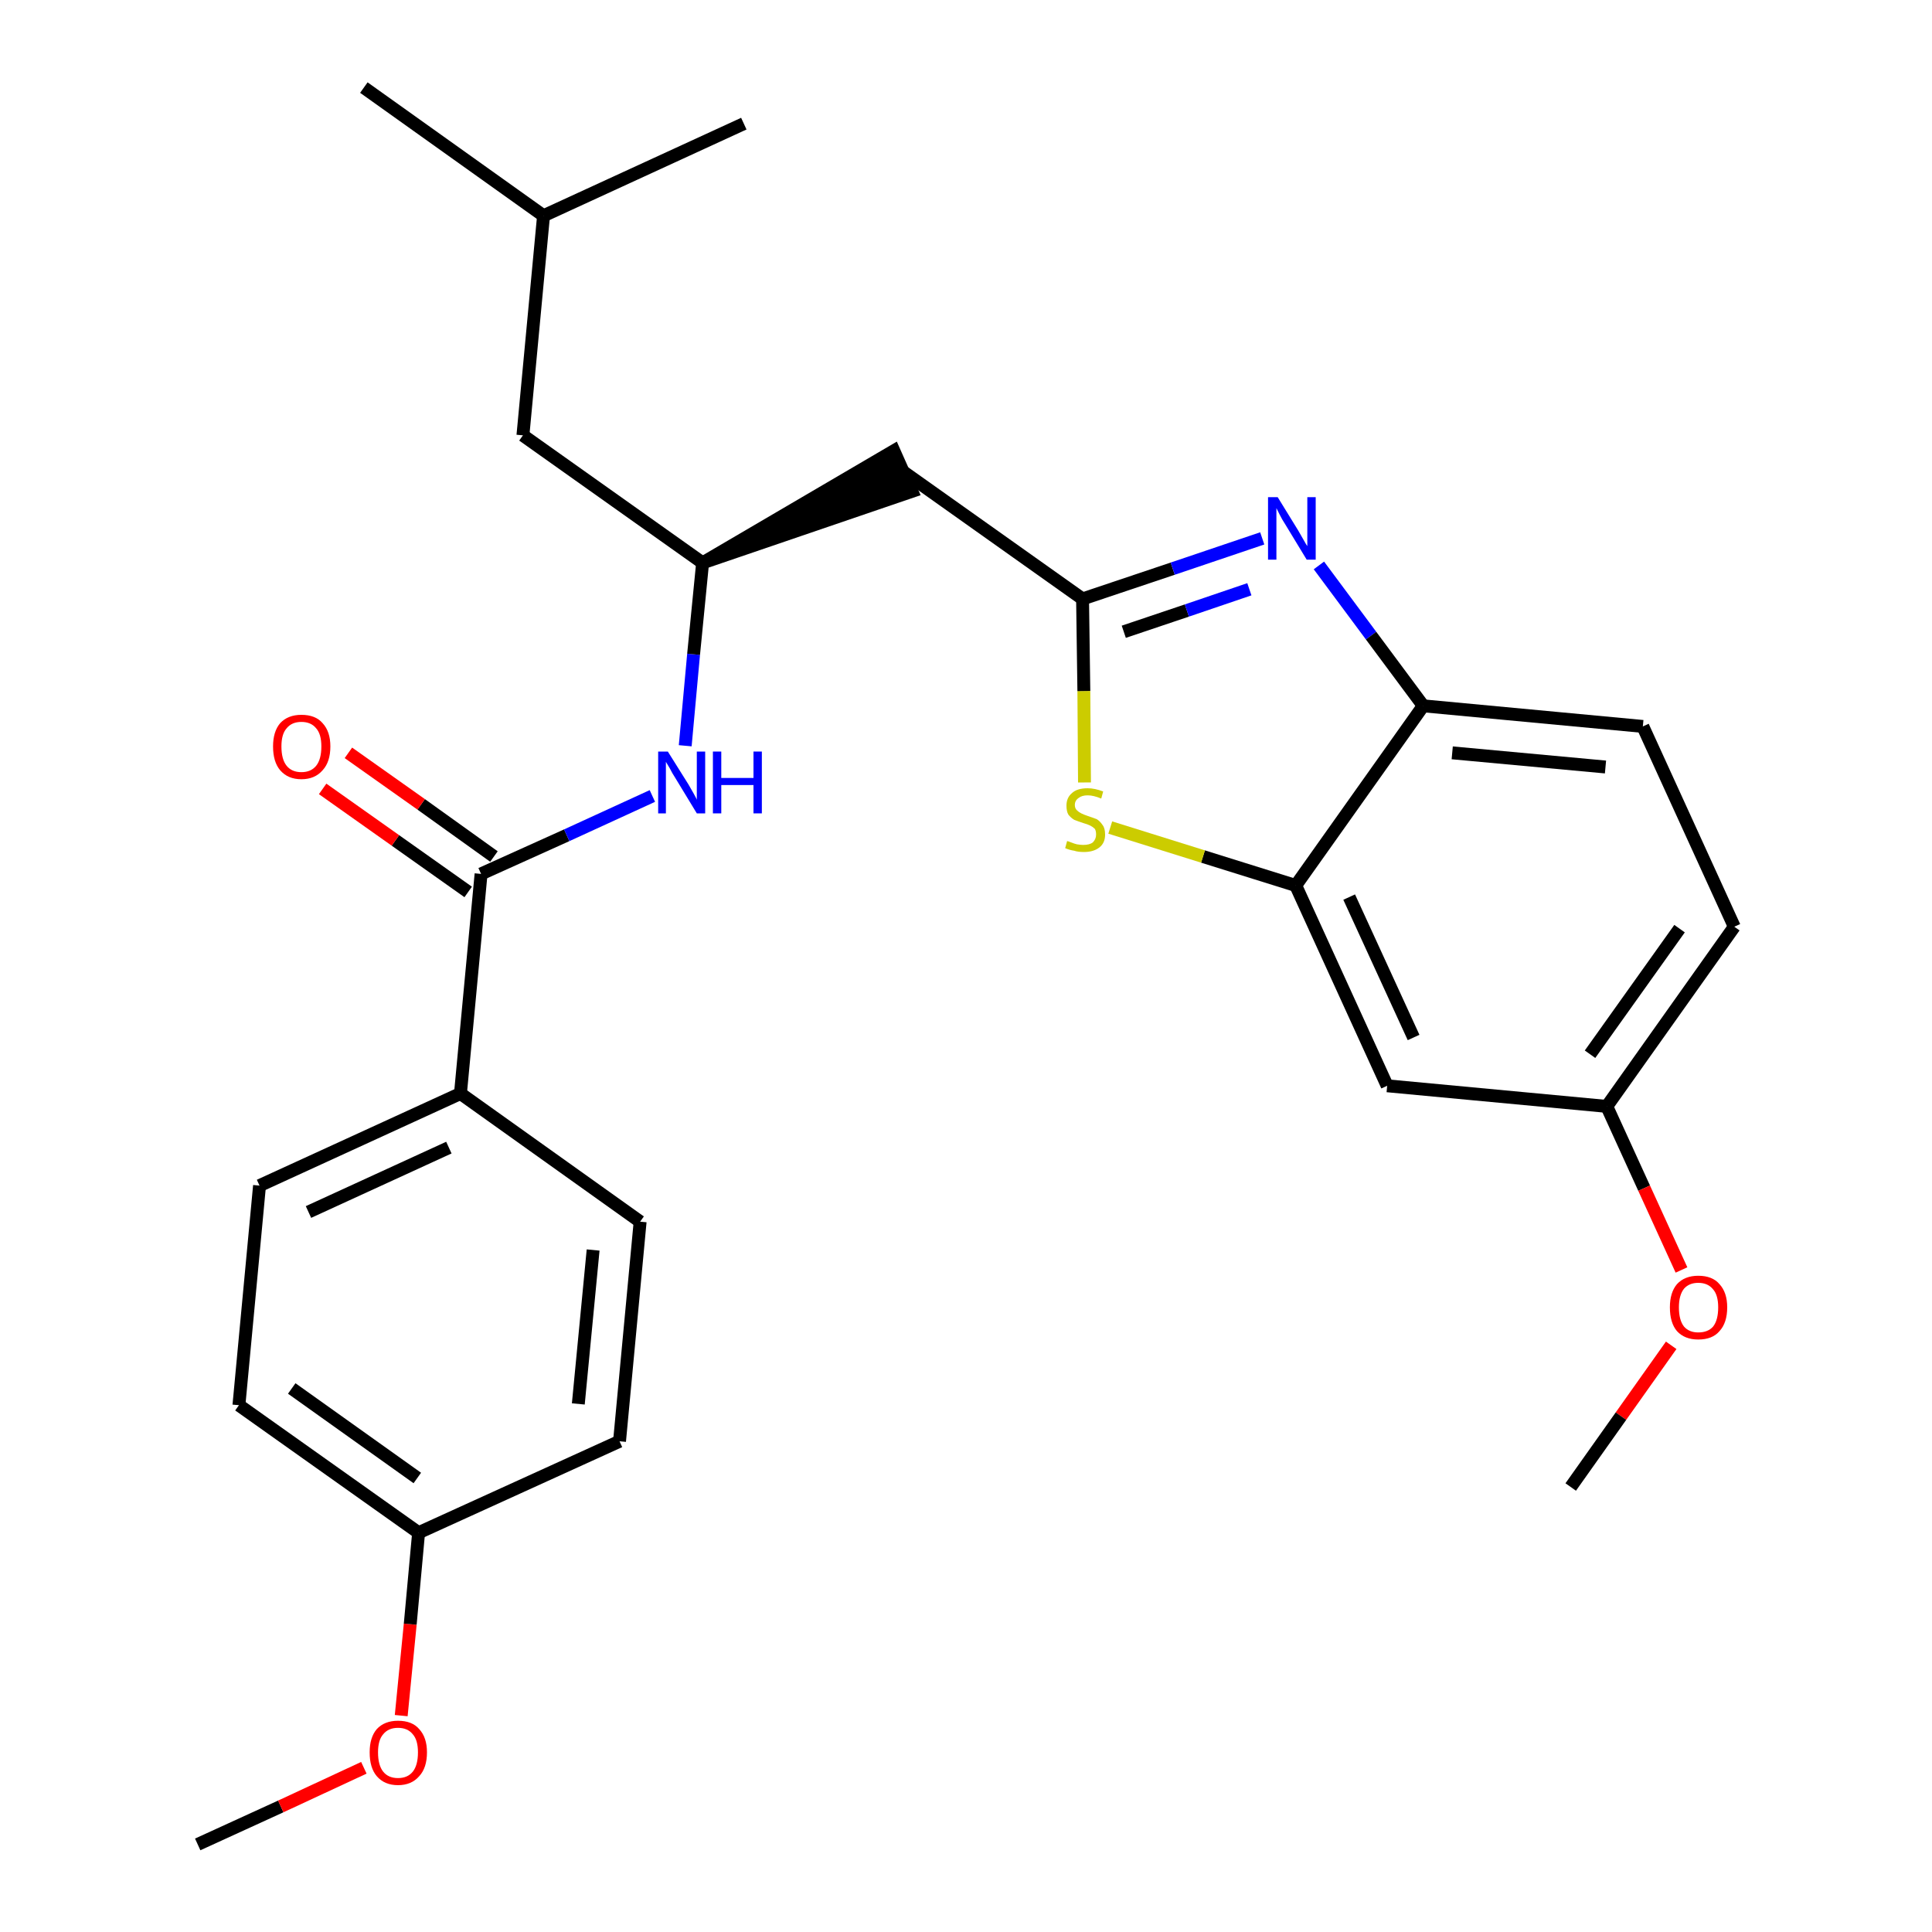 <?xml version='1.0' encoding='iso-8859-1'?>
<svg version='1.1' baseProfile='full'
              xmlns='http://www.w3.org/2000/svg'
                      xmlns:rdkit='http://www.rdkit.org/xml'
                      xmlns:xlink='http://www.w3.org/1999/xlink'
                  xml:space='preserve'
width='300px' height='300px' viewBox='0 0 300 300'>
<!-- END OF HEADER -->
<path class='bond-0 atom-0 atom-1' d='M 30.7,286.4 L 43.6,280.5' style='fill:none;fill-rule:evenodd;stroke:#000000;stroke-width:2.0px;stroke-linecap:butt;stroke-linejoin:miter;stroke-opacity:1' />
<path class='bond-0 atom-0 atom-1' d='M 43.6,280.5 L 56.5,274.5' style='fill:none;fill-rule:evenodd;stroke:#FF0000;stroke-width:2.0px;stroke-linecap:butt;stroke-linejoin:miter;stroke-opacity:1' />
<path class='bond-1 atom-1 atom-2' d='M 62.3,266.4 L 63.7,252.2' style='fill:none;fill-rule:evenodd;stroke:#FF0000;stroke-width:2.0px;stroke-linecap:butt;stroke-linejoin:miter;stroke-opacity:1' />
<path class='bond-1 atom-1 atom-2' d='M 63.7,252.2 L 65.0,238.0' style='fill:none;fill-rule:evenodd;stroke:#000000;stroke-width:2.0px;stroke-linecap:butt;stroke-linejoin:miter;stroke-opacity:1' />
<path class='bond-2 atom-2 atom-3' d='M 65.0,238.0 L 37.1,218.2' style='fill:none;fill-rule:evenodd;stroke:#000000;stroke-width:2.0px;stroke-linecap:butt;stroke-linejoin:miter;stroke-opacity:1' />
<path class='bond-2 atom-2 atom-3' d='M 64.8,229.5 L 45.3,215.6' style='fill:none;fill-rule:evenodd;stroke:#000000;stroke-width:2.0px;stroke-linecap:butt;stroke-linejoin:miter;stroke-opacity:1' />
<path class='bond-27 atom-27 atom-2' d='M 96.2,223.8 L 65.0,238.0' style='fill:none;fill-rule:evenodd;stroke:#000000;stroke-width:2.0px;stroke-linecap:butt;stroke-linejoin:miter;stroke-opacity:1' />
<path class='bond-3 atom-3 atom-4' d='M 37.1,218.2 L 40.3,184.1' style='fill:none;fill-rule:evenodd;stroke:#000000;stroke-width:2.0px;stroke-linecap:butt;stroke-linejoin:miter;stroke-opacity:1' />
<path class='bond-4 atom-4 atom-5' d='M 40.3,184.1 L 71.5,169.8' style='fill:none;fill-rule:evenodd;stroke:#000000;stroke-width:2.0px;stroke-linecap:butt;stroke-linejoin:miter;stroke-opacity:1' />
<path class='bond-4 atom-4 atom-5' d='M 47.9,188.2 L 69.7,178.2' style='fill:none;fill-rule:evenodd;stroke:#000000;stroke-width:2.0px;stroke-linecap:butt;stroke-linejoin:miter;stroke-opacity:1' />
<path class='bond-5 atom-5 atom-6' d='M 71.5,169.8 L 74.7,135.7' style='fill:none;fill-rule:evenodd;stroke:#000000;stroke-width:2.0px;stroke-linecap:butt;stroke-linejoin:miter;stroke-opacity:1' />
<path class='bond-25 atom-5 atom-26' d='M 71.5,169.8 L 99.4,189.7' style='fill:none;fill-rule:evenodd;stroke:#000000;stroke-width:2.0px;stroke-linecap:butt;stroke-linejoin:miter;stroke-opacity:1' />
<path class='bond-6 atom-6 atom-7' d='M 76.7,133.0 L 65.4,124.9' style='fill:none;fill-rule:evenodd;stroke:#000000;stroke-width:2.0px;stroke-linecap:butt;stroke-linejoin:miter;stroke-opacity:1' />
<path class='bond-6 atom-6 atom-7' d='M 65.4,124.9 L 54.1,116.9' style='fill:none;fill-rule:evenodd;stroke:#FF0000;stroke-width:2.0px;stroke-linecap:butt;stroke-linejoin:miter;stroke-opacity:1' />
<path class='bond-6 atom-6 atom-7' d='M 72.7,138.5 L 61.4,130.5' style='fill:none;fill-rule:evenodd;stroke:#000000;stroke-width:2.0px;stroke-linecap:butt;stroke-linejoin:miter;stroke-opacity:1' />
<path class='bond-6 atom-6 atom-7' d='M 61.4,130.5 L 50.1,122.5' style='fill:none;fill-rule:evenodd;stroke:#FF0000;stroke-width:2.0px;stroke-linecap:butt;stroke-linejoin:miter;stroke-opacity:1' />
<path class='bond-7 atom-6 atom-8' d='M 74.7,135.7 L 88.0,129.7' style='fill:none;fill-rule:evenodd;stroke:#000000;stroke-width:2.0px;stroke-linecap:butt;stroke-linejoin:miter;stroke-opacity:1' />
<path class='bond-7 atom-6 atom-8' d='M 88.0,129.7 L 101.3,123.6' style='fill:none;fill-rule:evenodd;stroke:#0000FF;stroke-width:2.0px;stroke-linecap:butt;stroke-linejoin:miter;stroke-opacity:1' />
<path class='bond-8 atom-8 atom-9' d='M 106.4,115.8 L 107.7,101.6' style='fill:none;fill-rule:evenodd;stroke:#0000FF;stroke-width:2.0px;stroke-linecap:butt;stroke-linejoin:miter;stroke-opacity:1' />
<path class='bond-8 atom-8 atom-9' d='M 107.7,101.6 L 109.1,87.4' style='fill:none;fill-rule:evenodd;stroke:#000000;stroke-width:2.0px;stroke-linecap:butt;stroke-linejoin:miter;stroke-opacity:1' />
<path class='bond-9 atom-9 atom-10' d='M 109.1,87.4 L 141.6,76.3 L 138.8,70.0 Z' style='fill:#000000;fill-rule:evenodd;fill-opacity:1;stroke:#000000;stroke-width:2.0px;stroke-linecap:butt;stroke-linejoin:miter;stroke-opacity:1;' />
<path class='bond-21 atom-9 atom-22' d='M 109.1,87.4 L 81.2,67.6' style='fill:none;fill-rule:evenodd;stroke:#000000;stroke-width:2.0px;stroke-linecap:butt;stroke-linejoin:miter;stroke-opacity:1' />
<path class='bond-10 atom-10 atom-11' d='M 140.2,73.2 L 168.1,93.0' style='fill:none;fill-rule:evenodd;stroke:#000000;stroke-width:2.0px;stroke-linecap:butt;stroke-linejoin:miter;stroke-opacity:1' />
<path class='bond-11 atom-11 atom-12' d='M 168.1,93.0 L 182.1,88.3' style='fill:none;fill-rule:evenodd;stroke:#000000;stroke-width:2.0px;stroke-linecap:butt;stroke-linejoin:miter;stroke-opacity:1' />
<path class='bond-11 atom-11 atom-12' d='M 182.1,88.3 L 196.0,83.6' style='fill:none;fill-rule:evenodd;stroke:#0000FF;stroke-width:2.0px;stroke-linecap:butt;stroke-linejoin:miter;stroke-opacity:1' />
<path class='bond-11 atom-11 atom-12' d='M 174.5,98.1 L 184.3,94.8' style='fill:none;fill-rule:evenodd;stroke:#000000;stroke-width:2.0px;stroke-linecap:butt;stroke-linejoin:miter;stroke-opacity:1' />
<path class='bond-11 atom-11 atom-12' d='M 184.3,94.8 L 194.0,91.5' style='fill:none;fill-rule:evenodd;stroke:#0000FF;stroke-width:2.0px;stroke-linecap:butt;stroke-linejoin:miter;stroke-opacity:1' />
<path class='bond-28 atom-21 atom-11' d='M 168.4,121.5 L 168.3,107.3' style='fill:none;fill-rule:evenodd;stroke:#CCCC00;stroke-width:2.0px;stroke-linecap:butt;stroke-linejoin:miter;stroke-opacity:1' />
<path class='bond-28 atom-21 atom-11' d='M 168.3,107.3 L 168.1,93.0' style='fill:none;fill-rule:evenodd;stroke:#000000;stroke-width:2.0px;stroke-linecap:butt;stroke-linejoin:miter;stroke-opacity:1' />
<path class='bond-12 atom-12 atom-13' d='M 204.8,87.8 L 212.9,98.7' style='fill:none;fill-rule:evenodd;stroke:#0000FF;stroke-width:2.0px;stroke-linecap:butt;stroke-linejoin:miter;stroke-opacity:1' />
<path class='bond-12 atom-12 atom-13' d='M 212.9,98.7 L 221.0,109.6' style='fill:none;fill-rule:evenodd;stroke:#000000;stroke-width:2.0px;stroke-linecap:butt;stroke-linejoin:miter;stroke-opacity:1' />
<path class='bond-13 atom-13 atom-14' d='M 221.0,109.6 L 255.1,112.8' style='fill:none;fill-rule:evenodd;stroke:#000000;stroke-width:2.0px;stroke-linecap:butt;stroke-linejoin:miter;stroke-opacity:1' />
<path class='bond-13 atom-13 atom-14' d='M 225.5,116.9 L 249.3,119.1' style='fill:none;fill-rule:evenodd;stroke:#000000;stroke-width:2.0px;stroke-linecap:butt;stroke-linejoin:miter;stroke-opacity:1' />
<path class='bond-29 atom-20 atom-13' d='M 201.2,137.5 L 221.0,109.6' style='fill:none;fill-rule:evenodd;stroke:#000000;stroke-width:2.0px;stroke-linecap:butt;stroke-linejoin:miter;stroke-opacity:1' />
<path class='bond-14 atom-14 atom-15' d='M 255.1,112.8 L 269.3,143.9' style='fill:none;fill-rule:evenodd;stroke:#000000;stroke-width:2.0px;stroke-linecap:butt;stroke-linejoin:miter;stroke-opacity:1' />
<path class='bond-15 atom-15 atom-16' d='M 269.3,143.9 L 249.5,171.8' style='fill:none;fill-rule:evenodd;stroke:#000000;stroke-width:2.0px;stroke-linecap:butt;stroke-linejoin:miter;stroke-opacity:1' />
<path class='bond-15 atom-15 atom-16' d='M 260.8,144.2 L 246.9,163.7' style='fill:none;fill-rule:evenodd;stroke:#000000;stroke-width:2.0px;stroke-linecap:butt;stroke-linejoin:miter;stroke-opacity:1' />
<path class='bond-16 atom-16 atom-17' d='M 249.5,171.8 L 255.3,184.5' style='fill:none;fill-rule:evenodd;stroke:#000000;stroke-width:2.0px;stroke-linecap:butt;stroke-linejoin:miter;stroke-opacity:1' />
<path class='bond-16 atom-16 atom-17' d='M 255.3,184.5 L 261.1,197.2' style='fill:none;fill-rule:evenodd;stroke:#FF0000;stroke-width:2.0px;stroke-linecap:butt;stroke-linejoin:miter;stroke-opacity:1' />
<path class='bond-18 atom-16 atom-19' d='M 249.5,171.8 L 215.4,168.6' style='fill:none;fill-rule:evenodd;stroke:#000000;stroke-width:2.0px;stroke-linecap:butt;stroke-linejoin:miter;stroke-opacity:1' />
<path class='bond-17 atom-17 atom-18' d='M 259.5,208.9 L 251.7,219.9' style='fill:none;fill-rule:evenodd;stroke:#FF0000;stroke-width:2.0px;stroke-linecap:butt;stroke-linejoin:miter;stroke-opacity:1' />
<path class='bond-17 atom-17 atom-18' d='M 251.7,219.9 L 243.9,230.9' style='fill:none;fill-rule:evenodd;stroke:#000000;stroke-width:2.0px;stroke-linecap:butt;stroke-linejoin:miter;stroke-opacity:1' />
<path class='bond-19 atom-19 atom-20' d='M 215.4,168.6 L 201.2,137.5' style='fill:none;fill-rule:evenodd;stroke:#000000;stroke-width:2.0px;stroke-linecap:butt;stroke-linejoin:miter;stroke-opacity:1' />
<path class='bond-19 atom-19 atom-20' d='M 219.5,161.1 L 209.5,139.3' style='fill:none;fill-rule:evenodd;stroke:#000000;stroke-width:2.0px;stroke-linecap:butt;stroke-linejoin:miter;stroke-opacity:1' />
<path class='bond-20 atom-20 atom-21' d='M 201.2,137.5 L 186.8,133.0' style='fill:none;fill-rule:evenodd;stroke:#000000;stroke-width:2.0px;stroke-linecap:butt;stroke-linejoin:miter;stroke-opacity:1' />
<path class='bond-20 atom-20 atom-21' d='M 186.8,133.0 L 172.4,128.5' style='fill:none;fill-rule:evenodd;stroke:#CCCC00;stroke-width:2.0px;stroke-linecap:butt;stroke-linejoin:miter;stroke-opacity:1' />
<path class='bond-22 atom-22 atom-23' d='M 81.2,67.6 L 84.4,33.5' style='fill:none;fill-rule:evenodd;stroke:#000000;stroke-width:2.0px;stroke-linecap:butt;stroke-linejoin:miter;stroke-opacity:1' />
<path class='bond-23 atom-23 atom-24' d='M 84.4,33.5 L 56.5,13.6' style='fill:none;fill-rule:evenodd;stroke:#000000;stroke-width:2.0px;stroke-linecap:butt;stroke-linejoin:miter;stroke-opacity:1' />
<path class='bond-24 atom-23 atom-25' d='M 84.4,33.5 L 115.5,19.2' style='fill:none;fill-rule:evenodd;stroke:#000000;stroke-width:2.0px;stroke-linecap:butt;stroke-linejoin:miter;stroke-opacity:1' />
<path class='bond-26 atom-26 atom-27' d='M 99.4,189.7 L 96.2,223.8' style='fill:none;fill-rule:evenodd;stroke:#000000;stroke-width:2.0px;stroke-linecap:butt;stroke-linejoin:miter;stroke-opacity:1' />
<path class='bond-26 atom-26 atom-27' d='M 92.1,194.1 L 89.8,218.0' style='fill:none;fill-rule:evenodd;stroke:#000000;stroke-width:2.0px;stroke-linecap:butt;stroke-linejoin:miter;stroke-opacity:1' />
<path  class='atom-1' d='M 57.4 272.1
Q 57.4 269.8, 58.5 268.5
Q 59.7 267.2, 61.8 267.2
Q 64.0 267.2, 65.1 268.5
Q 66.3 269.8, 66.3 272.1
Q 66.3 274.5, 65.1 275.8
Q 63.9 277.2, 61.8 277.2
Q 59.7 277.2, 58.5 275.8
Q 57.4 274.5, 57.4 272.1
M 61.8 276.1
Q 63.3 276.1, 64.1 275.1
Q 64.9 274.1, 64.9 272.1
Q 64.9 270.2, 64.1 269.3
Q 63.3 268.3, 61.8 268.3
Q 60.3 268.3, 59.5 269.3
Q 58.7 270.2, 58.7 272.1
Q 58.7 274.1, 59.5 275.1
Q 60.3 276.1, 61.8 276.1
' fill='#FF0000'/>
<path  class='atom-7' d='M 42.4 115.9
Q 42.4 113.6, 43.5 112.3
Q 44.7 111.0, 46.8 111.0
Q 49.0 111.0, 50.1 112.3
Q 51.3 113.6, 51.3 115.9
Q 51.3 118.3, 50.1 119.6
Q 48.9 121.0, 46.8 121.0
Q 44.7 121.0, 43.5 119.6
Q 42.4 118.3, 42.4 115.9
M 46.8 119.9
Q 48.3 119.9, 49.1 118.9
Q 49.9 117.9, 49.9 115.9
Q 49.9 114.0, 49.1 113.1
Q 48.3 112.1, 46.8 112.1
Q 45.3 112.1, 44.5 113.1
Q 43.7 114.0, 43.7 115.9
Q 43.7 117.9, 44.5 118.9
Q 45.3 119.9, 46.8 119.9
' fill='#FF0000'/>
<path  class='atom-8' d='M 103.7 116.7
L 106.9 121.8
Q 107.2 122.3, 107.7 123.2
Q 108.2 124.1, 108.2 124.2
L 108.2 116.7
L 109.5 116.7
L 109.5 126.3
L 108.2 126.3
L 104.8 120.7
Q 104.4 120.1, 104.0 119.3
Q 103.6 118.6, 103.4 118.3
L 103.4 126.3
L 102.2 126.3
L 102.2 116.7
L 103.7 116.7
' fill='#0000FF'/>
<path  class='atom-8' d='M 110.7 116.7
L 112.0 116.7
L 112.0 120.8
L 117.0 120.8
L 117.0 116.7
L 118.3 116.7
L 118.3 126.3
L 117.0 126.3
L 117.0 121.9
L 112.0 121.9
L 112.0 126.3
L 110.7 126.3
L 110.7 116.7
' fill='#0000FF'/>
<path  class='atom-12' d='M 198.4 77.2
L 201.6 82.4
Q 201.9 82.9, 202.4 83.8
Q 202.9 84.7, 203.0 84.8
L 203.0 77.2
L 204.3 77.2
L 204.3 86.9
L 202.9 86.9
L 199.5 81.3
Q 199.1 80.7, 198.7 79.9
Q 198.3 79.1, 198.2 78.9
L 198.2 86.9
L 196.9 86.9
L 196.9 77.2
L 198.4 77.2
' fill='#0000FF'/>
<path  class='atom-17' d='M 259.3 203.0
Q 259.3 200.7, 260.4 199.4
Q 261.6 198.1, 263.7 198.1
Q 265.9 198.1, 267.0 199.4
Q 268.2 200.7, 268.2 203.0
Q 268.2 205.4, 267.0 206.7
Q 265.9 208.0, 263.7 208.0
Q 261.6 208.0, 260.4 206.7
Q 259.3 205.4, 259.3 203.0
M 263.7 206.9
Q 265.2 206.9, 266.0 206.0
Q 266.8 205.0, 266.8 203.0
Q 266.8 201.1, 266.0 200.2
Q 265.2 199.2, 263.7 199.2
Q 262.3 199.2, 261.5 200.1
Q 260.7 201.1, 260.7 203.0
Q 260.7 205.0, 261.5 206.0
Q 262.3 206.9, 263.7 206.9
' fill='#FF0000'/>
<path  class='atom-21' d='M 165.7 130.6
Q 165.8 130.6, 166.3 130.8
Q 166.8 131.0, 167.2 131.1
Q 167.8 131.2, 168.2 131.2
Q 169.2 131.2, 169.7 130.8
Q 170.2 130.3, 170.2 129.6
Q 170.2 129.0, 170.0 128.7
Q 169.7 128.4, 169.3 128.2
Q 168.9 128.0, 168.2 127.8
Q 167.3 127.5, 166.8 127.3
Q 166.3 127.0, 165.9 126.5
Q 165.6 126.0, 165.6 125.1
Q 165.6 123.9, 166.4 123.2
Q 167.2 122.4, 168.9 122.4
Q 170.0 122.4, 171.3 122.9
L 171.0 124.0
Q 169.8 123.5, 168.9 123.5
Q 168.0 123.5, 167.5 123.9
Q 166.9 124.3, 166.9 125.0
Q 166.9 125.5, 167.2 125.8
Q 167.5 126.1, 167.9 126.3
Q 168.3 126.5, 168.9 126.7
Q 169.8 127.0, 170.3 127.2
Q 170.8 127.5, 171.2 128.1
Q 171.6 128.6, 171.6 129.6
Q 171.6 130.9, 170.7 131.6
Q 169.8 132.3, 168.3 132.3
Q 167.4 132.3, 166.8 132.1
Q 166.1 132.0, 165.4 131.7
L 165.7 130.6
' fill='#CCCC00'/>
</svg>
